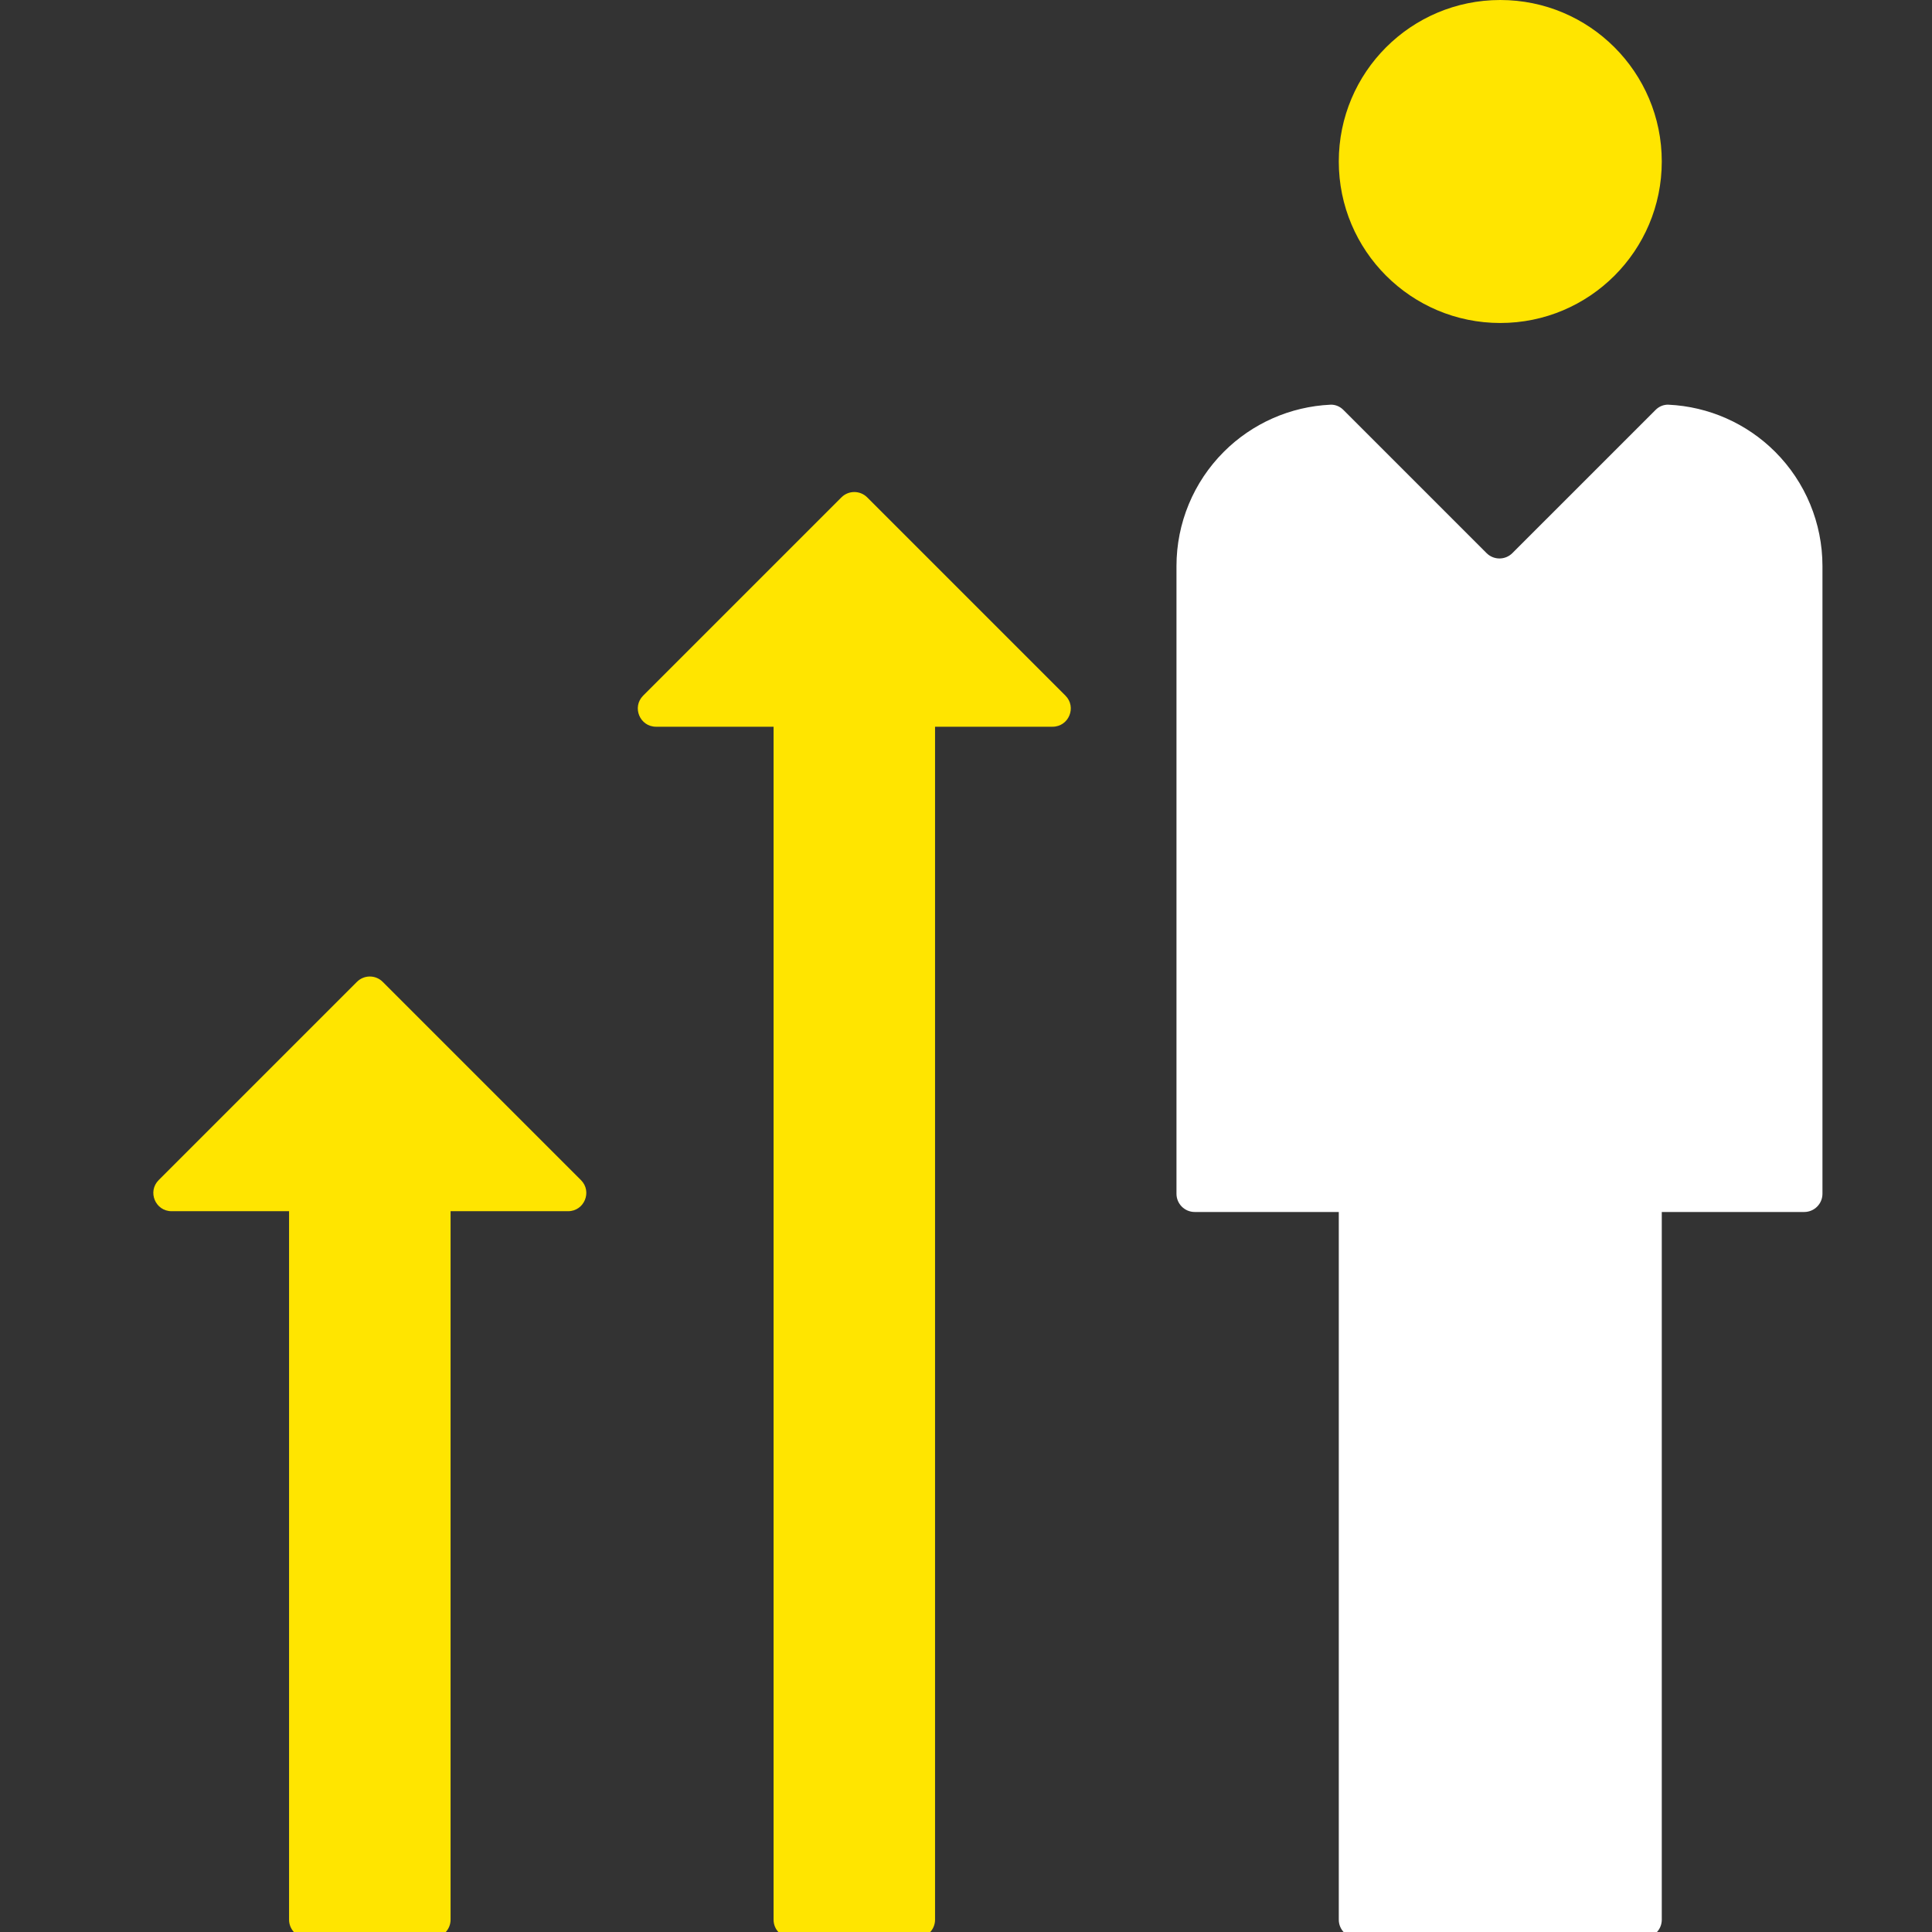 <svg width="106" height="106" viewBox="0 0 106 106" fill="none" xmlns="http://www.w3.org/2000/svg">
<rect x="0" y="0" width="106" height="106" fill="#333333" stroke="none"/>
<g clip-path="url(#clip0_212_514)">
<path d="M90.837 22.487C91.024 22.3 91.279 22.192 91.544 22.204C93.743 22.307 95.831 23.226 97.395 24.79C99.056 26.451 99.99 28.705 99.99 31.055V65.496C99.99 66.049 99.542 66.496 98.99 66.496H91.174V105.325C91.174 105.877 90.726 106.325 90.174 106.325H74.453C73.901 106.325 73.453 105.877 73.453 105.325V66.496H65.548C64.996 66.496 64.548 66.049 64.548 65.496V31.055C64.548 28.705 65.482 26.451 67.144 24.79C68.707 23.226 70.795 22.307 72.995 22.204C73.26 22.192 73.514 22.3 73.702 22.487L81.562 30.348C81.953 30.738 82.586 30.738 82.976 30.348L90.837 22.487Z" fill="white"/>
<path d="M82.313 17.721C87.207 17.721 91.174 13.754 91.174 8.86C91.174 3.967 87.207 0 82.313 0C77.42 0 73.453 3.967 73.453 8.86C73.453 13.754 77.42 17.721 82.313 17.721Z" fill="#FFE500"/>
<path d="M42.442 39.872H35.995C35.105 39.872 34.658 38.795 35.288 38.165L46.165 27.288C46.555 26.898 47.188 26.898 47.579 27.288L58.455 38.165C59.085 38.795 58.639 39.872 57.748 39.872H51.302V105.325C51.302 105.877 50.854 106.325 50.302 106.325H43.442C42.889 106.325 42.442 105.877 42.442 105.325V39.872Z" fill="#FFE500"/>
<path d="M15.86 66.453H9.414C8.523 66.453 8.077 65.376 8.707 64.746L19.583 53.87C19.974 53.479 20.607 53.479 20.998 53.87L31.874 64.746C32.504 65.376 32.058 66.453 31.167 66.453H24.721V105.325C24.721 105.877 24.273 106.325 23.721 106.325H16.86C16.308 106.325 15.86 105.877 15.86 105.325V66.453Z" fill="#FFE500"/>
</g>
<defs>
<clipPath id="clip0_212_514">
<rect width="106" height="106" fill="white"/>
</clipPath>
</defs>
</svg>
